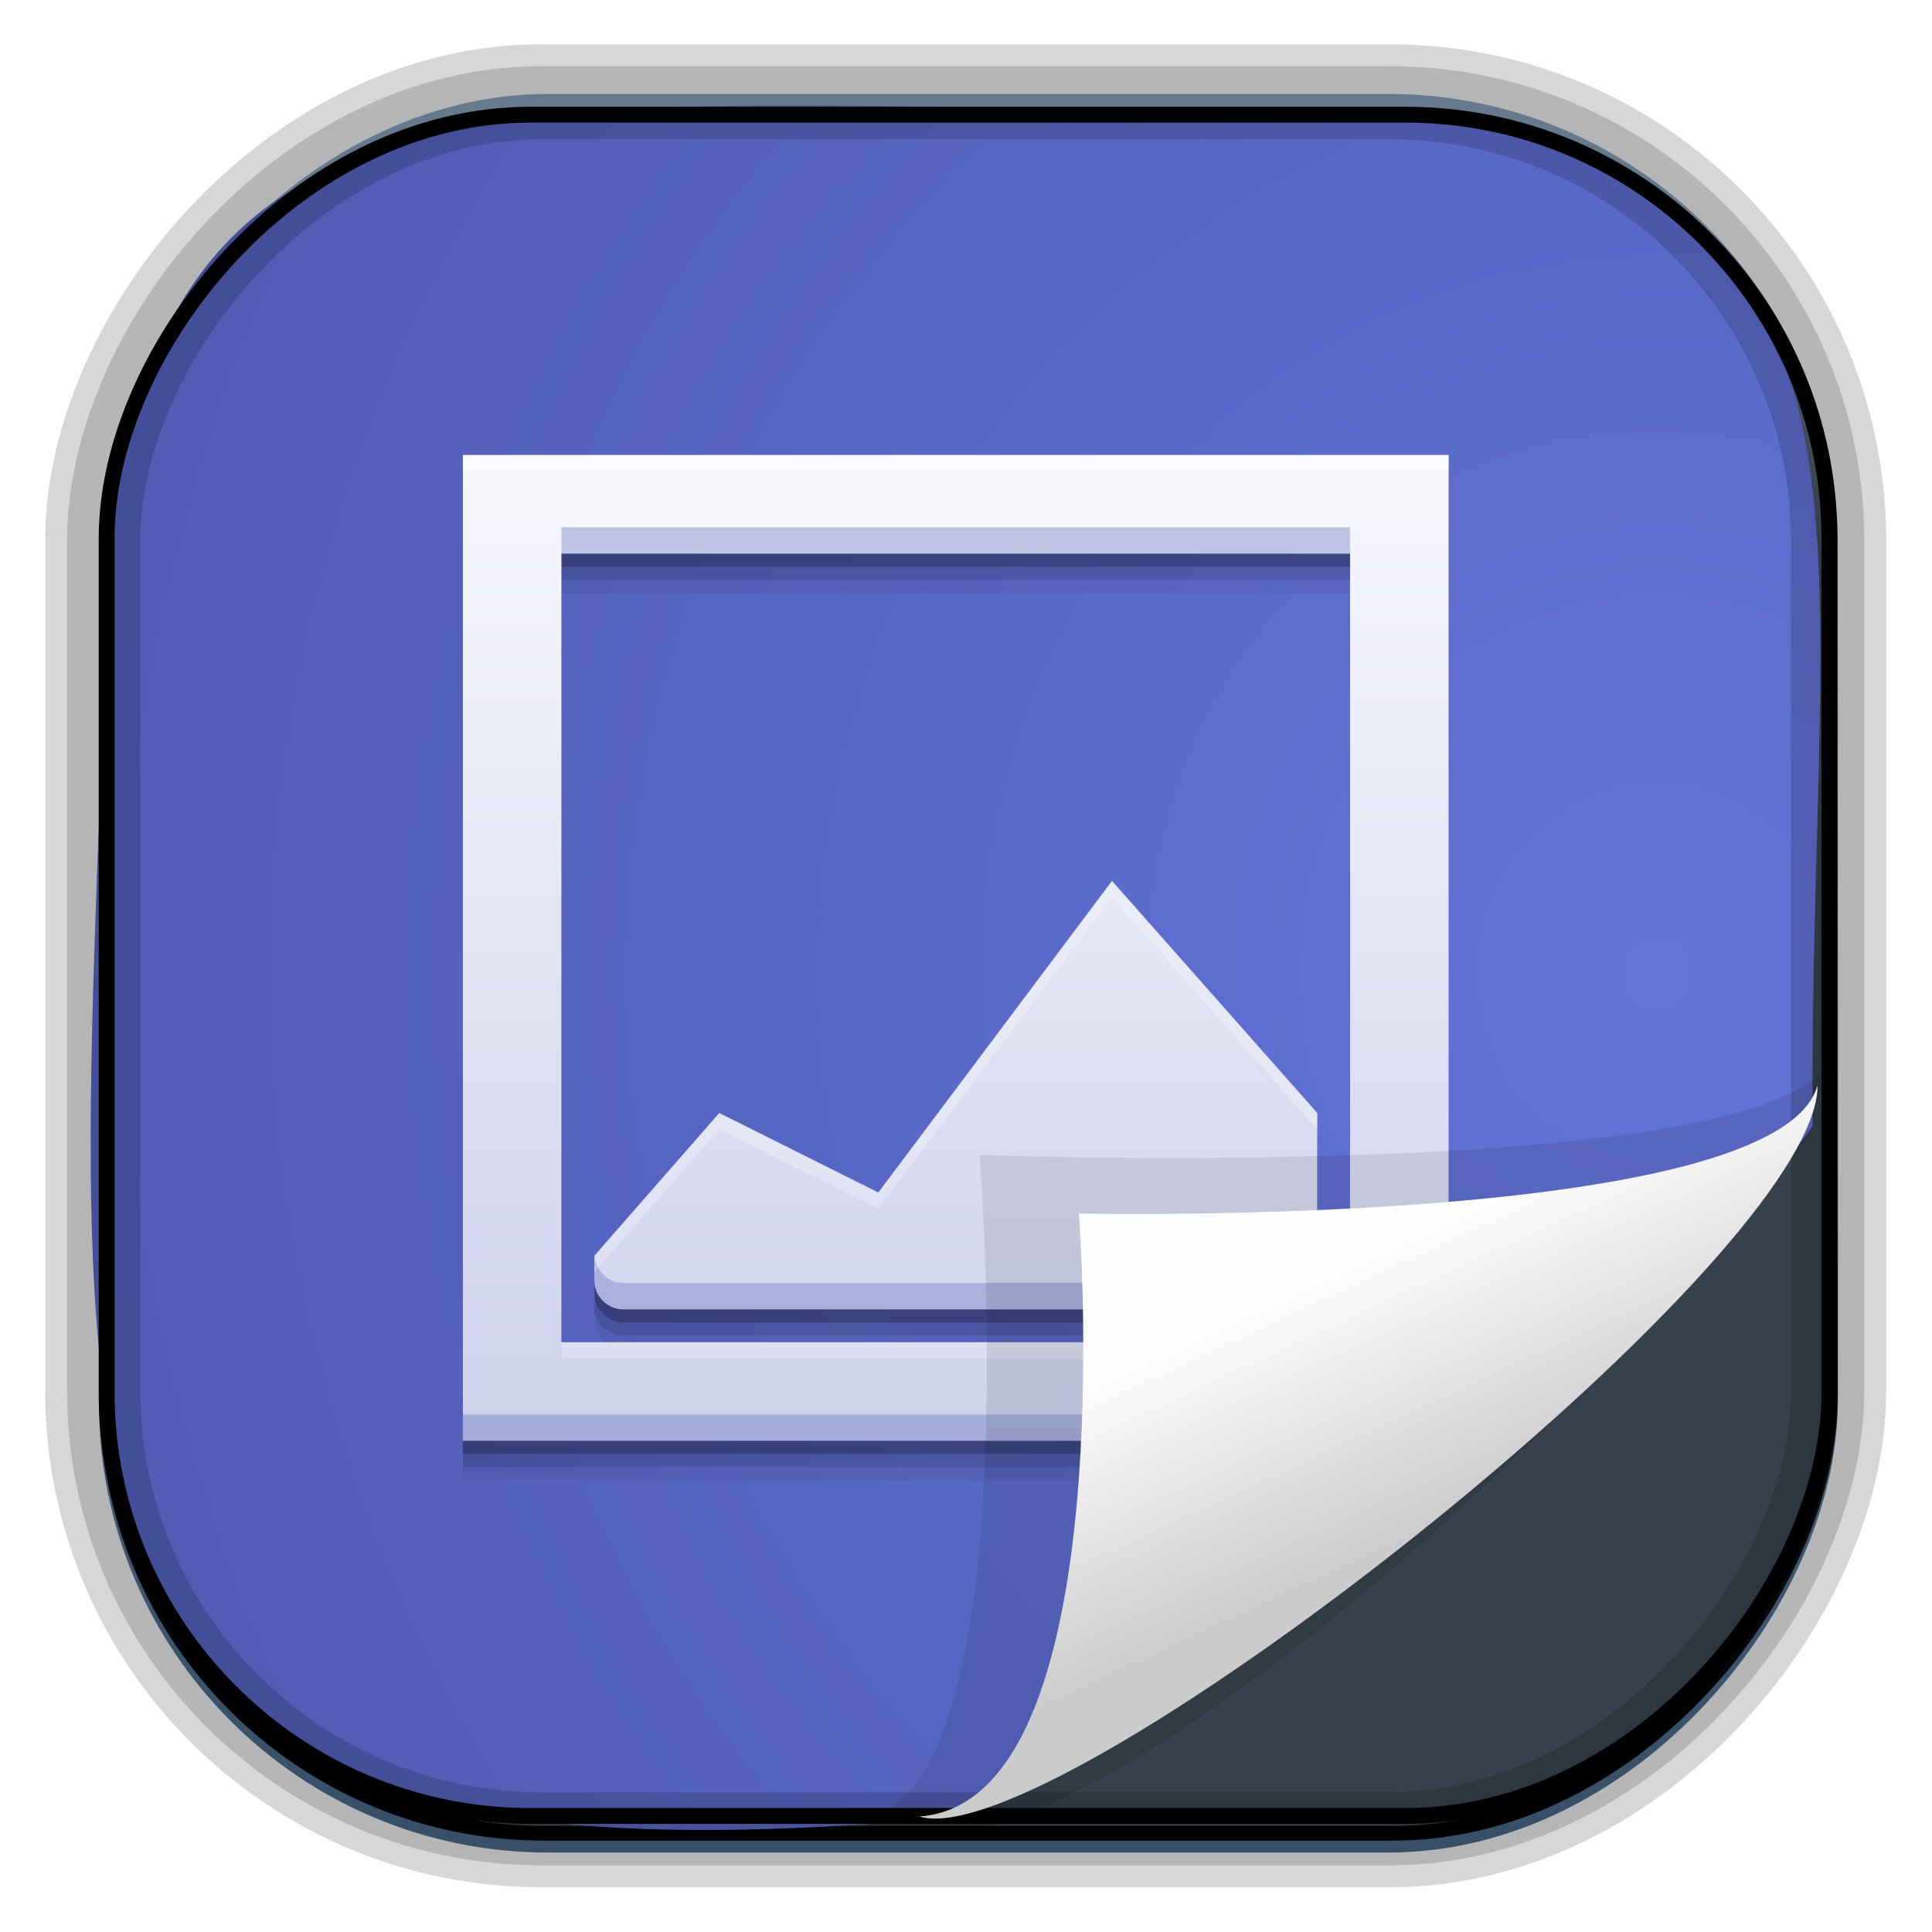 <?xml version="1.0" encoding="UTF-8" standalone="no"?>
<!-- Created with Inkscape (http://www.inkscape.org/) -->
<svg id="svg3449" xmlns:rdf="http://www.w3.org/1999/02/22-rdf-syntax-ns#" xmlns="http://www.w3.org/2000/svg" height="128" width="128" version="1.0" xmlns:cc="http://creativecommons.org/ns#" xmlns:xlink="http://www.w3.org/1999/xlink" xmlns:dc="http://purl.org/dc/elements/1.1/">
 <defs id="defs3451">
  <linearGradient id="linearGradient3514" y2="-9.103" gradientUnits="userSpaceOnUse" x2="66.492" gradientTransform="matrix(.968 0 0 .979 2.179 .166)" y1="-42.638" x1="67.952">
   <stop id="stop4620" style="stop-color:#37414b" offset="0"/>
   <stop id="stop4622" style="stop-color:#37414b;stop-opacity:0" offset="1"/>
  </linearGradient>
  <linearGradient id="linearGradient3516" y2="-11.847" gradientUnits="userSpaceOnUse" x2="58.98" gradientTransform="matrix(.968 0 0 .979 2.179 .166)" y1="-118.55" x1="57.173">
   <stop id="stop4596" offset="0"/>
   <stop id="stop4598" style="stop-opacity:0" offset="1"/>
  </linearGradient>
  <linearGradient id="linearGradient3519" y2="50.369" gradientUnits="userSpaceOnUse" x2="76.558" gradientTransform="matrix(.968 0 0 .979 3.242 -129.19)" y1="13.164" x1="76.558">
   <stop id="stop3392" style="stop-color:#425e7b" offset="0"/>
   <stop id="stop3394" style="stop-color:#7a91a7" offset="1"/>
  </linearGradient>
  <linearGradient id="linearGradient3521" y2="-8.74" gradientUnits="userSpaceOnUse" x2="60.217" gradientTransform="matrix(.968 0 0 .979 2.179 .166)" y1="-123.72" x1="60.395">
   <stop id="stop3392-4-8" style="stop-color:#425e7b" offset="0"/>
   <stop id="stop3394-8-0" style="stop-color:#7a91a7" offset="1"/>
  </linearGradient>
  <linearGradient id="linearGradient4192" y2="31.742" gradientUnits="userSpaceOnUse" x2="121.11" y1="31.742" x1="6.533">
   <stop id="stop4188" style="stop-color:#fff" offset="0"/>
   <stop id="stop4190" style="stop-color:#fff;stop-opacity:0" offset="1"/>
  </linearGradient>
  <linearGradient id="linearGradient11577" y2="8.1" gradientUnits="userSpaceOnUse" y1="6.144" x2="19.387" x1="19.49">
   <stop id="stop10999-9-0" offset="0"/>
   <stop id="stop11001-6-1" style="stop-opacity:0" offset="1"/>
  </linearGradient>
  <filter id="filter3198-5" color-interpolation-filters="sRGB" width="1.173" y="-.108" x="-.087" height="1.215">
   <feGaussianBlur id="feGaussianBlur3200-3" stdDeviation="0.717"/>
  </filter>
  <linearGradient id="linearGradient6921" y2="5.457" gradientUnits="userSpaceOnUse" x2="36.358" gradientTransform="matrix(0 3.817 -6.177 0 129.98 -37.908)" y1="8.059" x1="32.892">
   <stop id="stop8591-7-2-1" style="stop-color:#fefefe" offset="0"/>
   <stop id="stop8593-2-4-5" style="stop-color:#cbcbcb" offset="1"/>
  </linearGradient>
  <radialGradient id="radialGradient6925" gradientUnits="userSpaceOnUse" cy="-16.639" cx="2.608" gradientTransform="matrix(-5.745 2.452e-7 -2.5955e-7 -6.09 124.78 -36.865)" r="23">
   <stop id="stop5983" style="stop-color:#6373d8" offset="0"/>
   <stop id="stop5985" style="stop-color:#4a57ab" offset="1"/>
  </radialGradient>
  <style id="style1246" type="text/css">.fil0 {fill:#1F1A17}</style>
  <style id="style1115" type="text/css">.fil0 {fill:#1F1A17}</style>
  <style id="style1246-3" type="text/css">.fil0 {fill:#1F1A17}</style>
  <style id="style1115-1" type="text/css">.fil0 {fill:#1F1A17}</style>
  <style id="style1246-0" type="text/css">.fil0 {fill:#1F1A17}</style>
  <style id="style1115-7" type="text/css">.fil0 {fill:#1F1A17}</style>
  <linearGradient id="linearGradient13106" y2="423.08" gradientUnits="userSpaceOnUse" x2="395.68" gradientTransform="translate(-435.82 -423.24)" y1="453.08" x1="395.68">
   <stop id="stop4374" style="stop-color:#cdd1eb" offset="0"/>
   <stop id="stop4376" style="stop-color:#f7f8fd" offset="1"/>
  </linearGradient>
 </defs>
 <rect id="rect892-2-7-1" style="opacity:.159;stroke:#000;stroke-width:7.751;fill:none" transform="scale(1,-1)" ry="28.993" height="114.35" width="114.22" y="-121.16" x="6.869"/>
 <rect id="rect892" style="stroke:url(#linearGradient3521);stroke-width:.974;fill:url(#linearGradient3519)" transform="scale(1,-1)" ry="29.296" height="115.54" width="114.22" y="-122.25" x="7.039"/>
 <rect id="rect892-2" style="stroke:url(#linearGradient3516);stroke-width:.974;fill:url(#linearGradient3514)" transform="scale(1,-1)" ry="28.993" height="114.35" width="114.22" y="-121.46" x="7.06"/>
 <path id="path4322" d="m120.09 74.559c-1.82 3.831-41.638 40.371-56.018 45.741-66.185 6.38-58.724-19.48-56.838-84.917 4.797-34.382 28.284-28.298 90.407-27.48 28.999 8.074 22.189 27.125 22.449 66.656z" style="fill-rule:evenodd;fill:url(#radialGradient6925)"/>
 <rect id="rect892-2-7-8" style="opacity:.159;stroke:#000;stroke-width:4.845;fill:none" transform="scale(1,-1)" ry="28.993" height="114.35" width="114.22" y="-121.16" x="6.869"/>
 <g id="g13097" transform="matrix(2.177 0 0 2.177 141.3 30.493)">
  <path id="path4187" style="fill-opacity:.059" d="m-50.819 1.04v30h30v-30h-30zm3 3h24v24h-24v-24zm16.754 9.963-7.111 9.482-4.84-2.42-3.803 4.346v0.738c0 0.494 0.397 0.891 0.891 0.891h5.084 9.779 5.356c0.494 0 0.891-0.397 0.891-0.891v-5.084l-6.246-7.062z"/>
  <g id="g13088">
   <path id="path4185" style="fill-opacity:.118" d="m-50.819 0.64v30h30v-30h-30zm3 3h24v24h-24v-24zm16.754 9.963-7.111 9.482-4.84-2.42-3.803 4.346v0.738c0 0.494 0.397 0.891 0.891 0.891h5.084 9.779 5.356c0.494 0 0.891-0.397 0.891-0.891v-5.084l-6.246-7.062z"/>
   <path id="path4181" style="fill-opacity:.235" d="m-50.819 0.24v30h30v-30h-30zm3 3h24v24h-24v-24zm16.754 9.963-7.111 9.482-4.84-2.42-3.803 4.346v0.738c0 0.494 0.397 0.891 0.891 0.891h5.084 9.779 5.356c0.494 0 0.891-0.397 0.891-0.891v-5.084l-6.246-7.062z"/>
   <path id="rect4195" style="fill:url(#linearGradient13106)" d="m-50.819-0.16v30h30v-30h-30zm3 3h24v24h-24v-24zm16.754 9.963-7.111 9.482-4.84-2.42-3.803 4.346v0.738c0 0.494 0.397 0.891 0.891 0.891h5.084 9.779 5.356c0.494 0 0.891-0.397 0.891-0.891v-5.084l-6.246-7.062z"/>
   <path id="path4189" style="fill:#4d5cb7;fill-opacity:.314" d="m-47.819 2.039v0.801h24v-0.801h-24zm23 22.109c0 0.494-0.397 0.891-0.891 0.891h-5.356-9.779-5.084c-0.476 0-0.853-0.371-0.881-0.84l-0.01 0.012v0.738c0 0.494 0.397 0.891 0.891 0.891h5.084 9.779 5.356c0.494 0 0.891-0.397 0.891-0.891v-0.801zm-26 4.891v0.801h30v-0.801h-30z"/>
   <path id="path4194" style="fill:#fff;fill-opacity:.235" d="m-50.819-0.16v0.5h30v-0.5h-30zm19.754 12.963-7.111 9.482-4.84-2.42-3.803 4.346v0.5l3.803-4.346 4.84 2.42 7.111-9.482 6.246 7.062v-0.5l-6.246-7.062zm-16.754 14.037v0.5h24v-0.5h-24z"/>
  </g>
 </g>
 <rect id="rect892-2-7-2-9" ry="28.067" style="stroke:#000;stroke-width:1.049;fill:none" transform="scale(1,-1)" height="112.71" width="114.14" y="-120.31" x="7.065"/>
 <g id="g17906" transform="matrix(2.344 0 0 2.254 224.79 41.695)"></g>
 <path id="path4891" d="m25.685 5.786c3.639-0.35 2.843 14.02 2.843 14.02s16.093-0.848 16.525 1.954c3.85-3.268-16.654-16.76-19.368-15.974z" style="opacity:.3;fill-rule:evenodd;filter:url(#filter3198-5)" transform="matrix(0 2.659 -4.024 0 144.6 .666)"/>
 <path id="path4893" d="m120.42 71.909c-2.638 9.487-48.941 8.49-48.941 8.49s3.055 39.005-10.575 39.949c8.02 2.452 48.56-28.337 57.689-43.48 1.173-1.946 1.827-3.633 1.827-4.959z" style="fill:url(#linearGradient6921);fill-rule:evenodd"/>
 <flowRoot id="flowRoot4913" xml:space="preserve" style="font-size:40px;letter-spacing:0px;word-spacing:0px;font-family:sans-serif;line-height:125%;fill:#000000" transform="translate(-435.82 -423.24)"><flowRegion id="flowRegion4915"><rect id="rect4917" y="-275.85" width="199.4" x="134.35" height="189.5"/></flowRegion><flowPara id="flowPara4919"/></flowRoot>
</svg>
